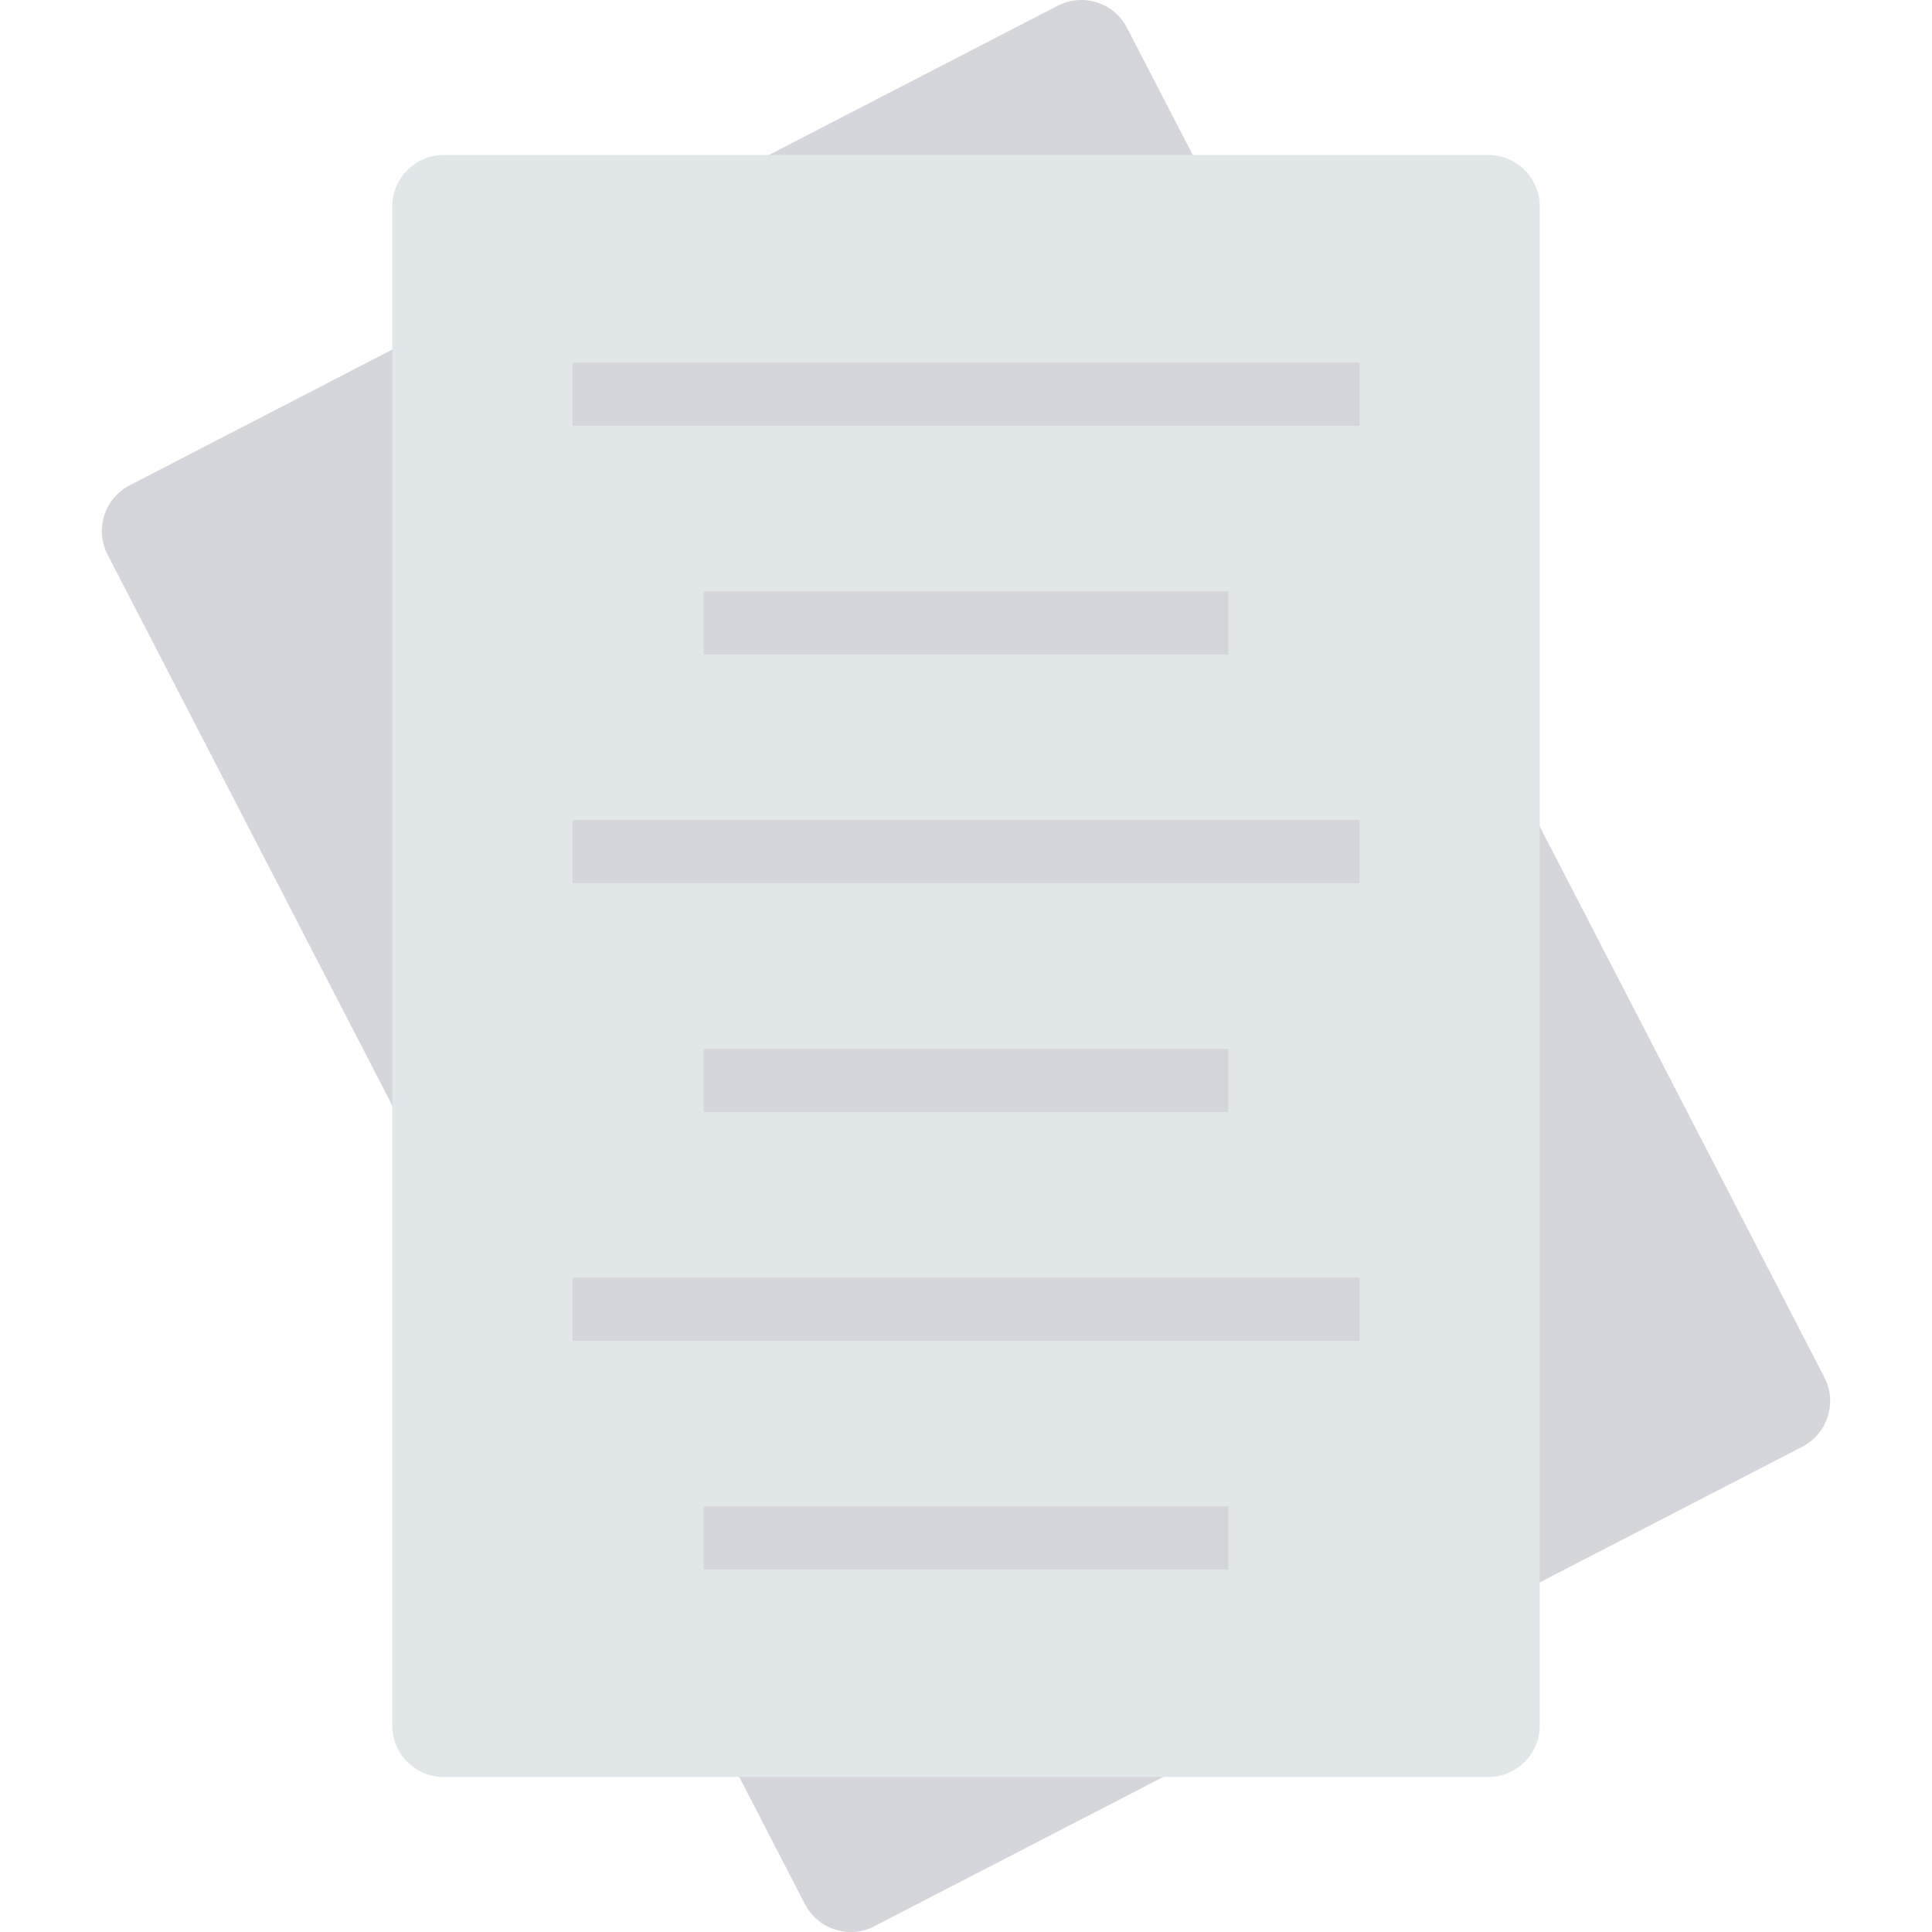 <?xml version="1.0" encoding="iso-8859-1"?>
<!-- Generator: Adobe Illustrator 19.0.0, SVG Export Plug-In . SVG Version: 6.00 Build 0)  -->
<svg version="1.1" id="Capa_1" xmlns="http://www.w3.org/2000/svg" xmlns:xlink="http://www.w3.org/1999/xlink" x="0px" y="0px"
	 viewBox="0 0 468.456 468.456" style="enable-background:new 0 0 468.456 468.456;" xml:space="preserve">
<path style="fill:#D5D6DB;" d="M437.002,350.793l-225,116.267c-6.127,3.166-13.661,0.766-16.827-5.361L26.093,134.49
	c-3.166-6.127-0.766-13.661,5.361-16.827l225-116.267c6.127-3.166,13.661-0.766,16.827,5.361l169.082,327.209
	C445.53,340.093,443.129,347.627,437.002,350.793z"/>
<path style="fill:#E1E6E9;" d="M360.861,430.873H107.596c-6.897,0-12.488-5.591-12.488-12.488V50.072
	c0-6.897,5.591-12.488,12.488-12.488h253.265c6.897,0,12.488,5.591,12.488,12.488v368.313
	C373.349,425.282,367.758,430.873,360.861,430.873z"/>
<g>
	<rect x="170.609" y="365.238" style="fill:#D5D6DB;" width="127.232" height="15.31"/>
	<rect x="138.803" y="309.779" style="fill:#D5D6DB;" width="190.851" height="15.31"/>
	<rect x="170.609" y="254.334" style="fill:#D5D6DB;" width="127.232" height="15.31"/>
	<rect x="138.803" y="198.825" style="fill:#D5D6DB;" width="190.851" height="15.31"/>
	<rect x="170.609" y="143.373" style="fill:#D5D6DB;" width="127.232" height="15.31"/>
	<rect x="138.803" y="87.909" style="fill:#D5D6DB;" width="190.851" height="15.31"/>
</g>
<g>
</g>
<g>
</g>
<g>
</g>
<g>
</g>
<g>
</g>
<g>
</g>
<g>
</g>
<g>
</g>
<g>
</g>
<g>
</g>
<g>
</g>
<g>
</g>
<g>
</g>
<g>
</g>
<g>
</g>
</svg>
